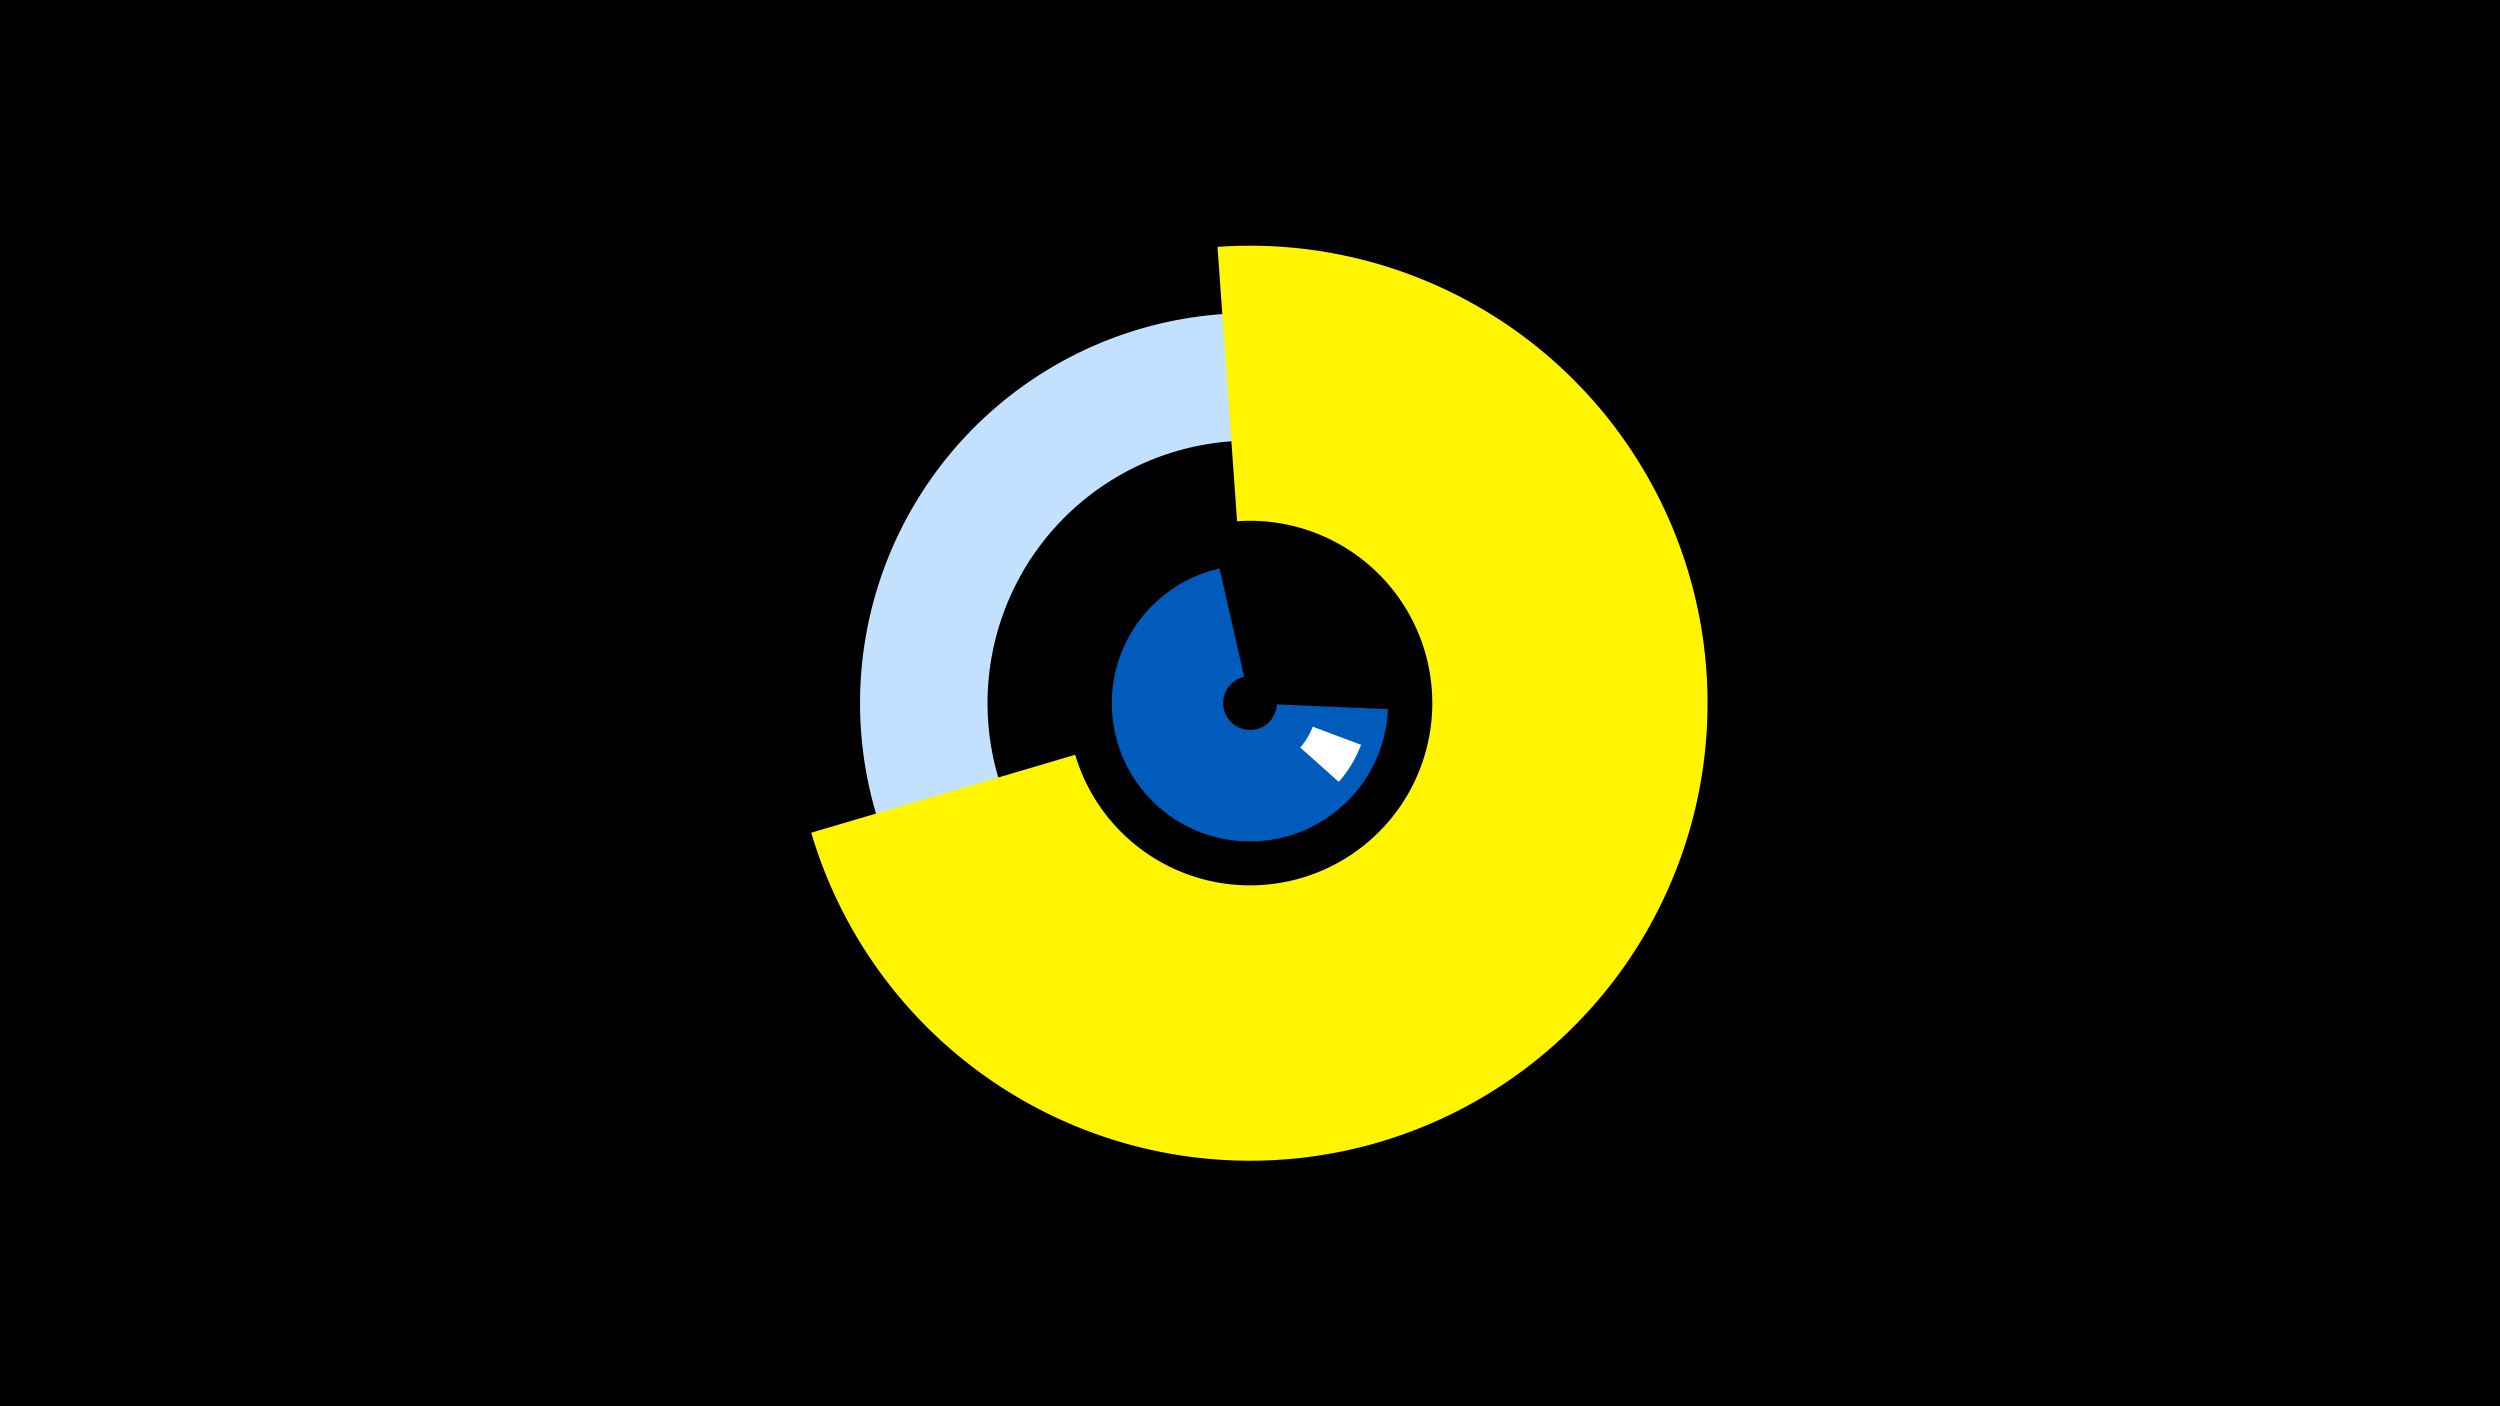 <svg width="1200" height="675" viewBox="-500 -500 1200 675" xmlns="http://www.w3.org/2000/svg"><title>19358-10072231533</title><path d="M-500-500h1200v675h-1200z" fill="#000"/><path d="M196.7-2.2a187.2 187.2 0 1 1 78.2-227.1l-57.2 21.8a126 126 0 1 0-52.6 152.9z" fill="#c2e1ff"/><path d="M166.2-159.6a66.3 66.3 0 1 1-80.8-67.5l11.8 52a12.9 12.9 0 1 0 15.7 13.2z" fill="#005bbb"/><path d="M84.4-381.5a219.6 219.6 0 1 1-195 281.2l126.7-37.4a87.5 87.5 0 1 0 77.7-112.1z" fill="#fff500"/><path d="M153.3-142.5a57 57 0 0 1-10.7 17.8l-18.5-16.5a32.1 32.1 0 0 0 6-10z" fill="#fff"/></svg>